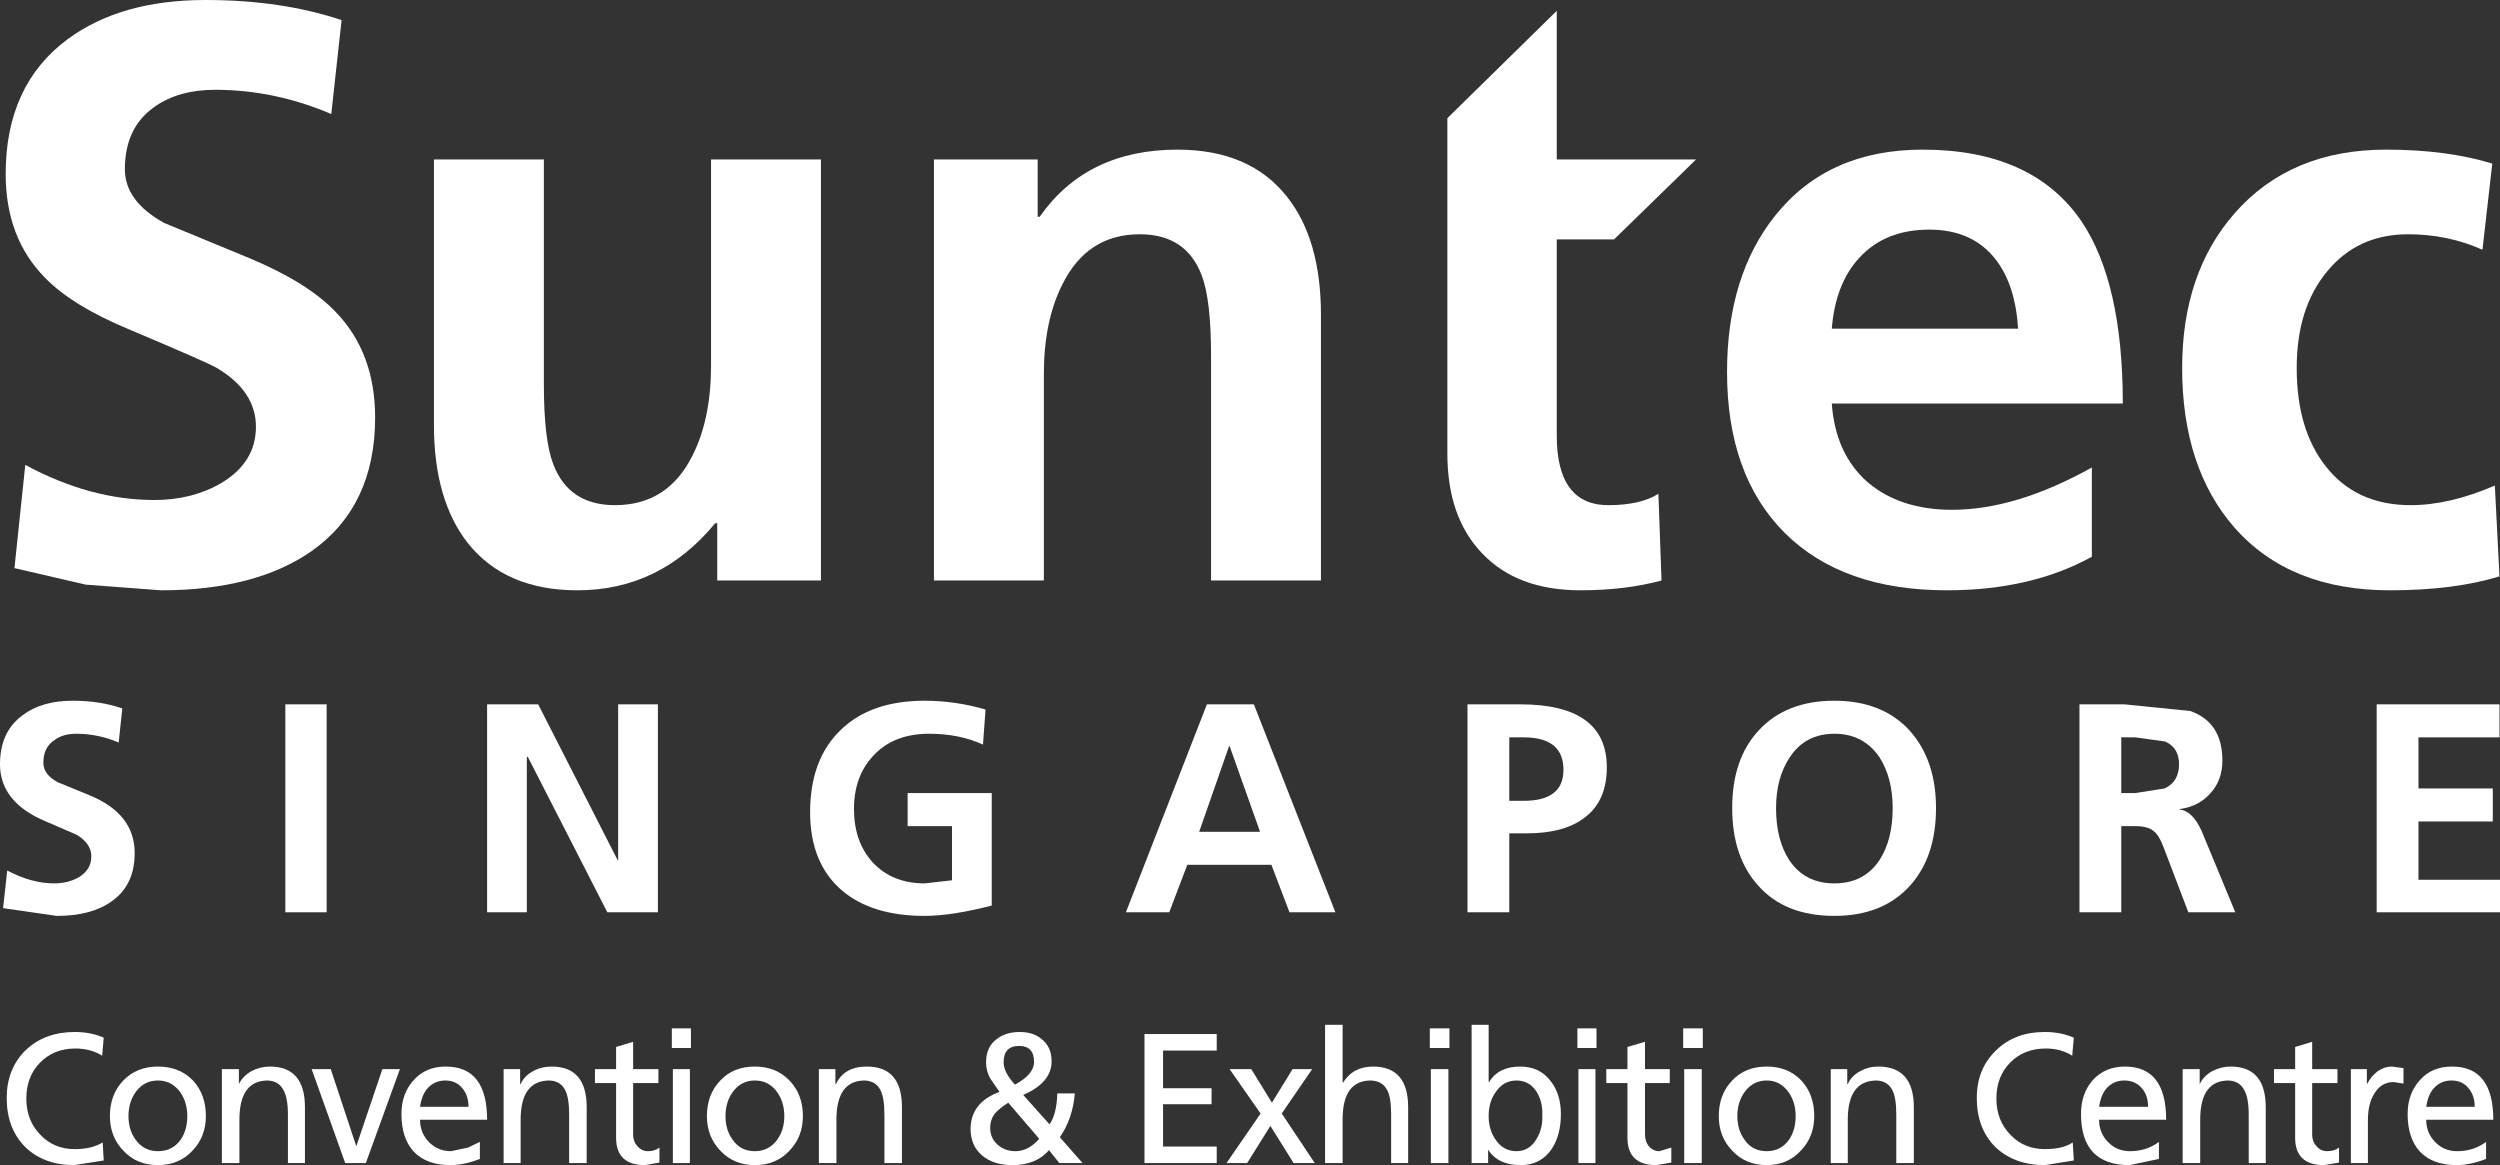<?xml version="1.0" encoding="UTF-8" standalone="no"?>
<svg xmlns:xlink="http://www.w3.org/1999/xlink" height="112.9px" width="242.25px" xmlns="http://www.w3.org/2000/svg">
  <rect width="100%" height="100%" fill="#333333" stroke="none"/>
  <g transform="matrix(1.0, 0.0, 0.0, 1.0, -796.3, -511.55)">
    <path d="M808.15 580.2 L807.8 583.5 Q805.8 582.65 803.7 582.65 802.4 582.65 801.6 583.25 800.5 583.95 800.5 585.45 800.5 586.6 801.9 587.35 L804.95 588.6 Q809.35 590.4 809.35 594.2 809.35 597.35 807.1 598.9 805.15 600.3 801.8 600.3 L796.6 599.55 797.0 595.9 Q799.35 597.15 801.55 597.15 802.9 597.15 803.95 596.55 805.15 595.8 805.15 594.55 805.15 593.3 803.75 592.45 L800.75 591.15 Q796.3 589.3 796.3 585.6 796.3 582.45 798.5 580.85 800.35 579.45 803.35 579.45 806.0 579.45 808.15 580.2" fill="#ffffff" fill-rule="evenodd" stroke="none"/>
    <path d="M827.95 579.8 L827.95 599.95 823.95 599.95 823.95 579.8 827.95 579.8" fill="#ffffff" fill-rule="evenodd" stroke="none"/>
    <path d="M847.35 584.9 L847.35 599.95 843.5 599.95 843.5 579.8 848.45 579.8 856.15 594.9 856.2 594.9 856.2 579.8 860.05 579.8 860.05 599.95 855.15 599.95 847.45 584.9 847.35 584.9" fill="#ffffff" fill-rule="evenodd" stroke="none"/>
    <path d="M885.9 579.45 Q888.85 579.45 891.8 580.3 L891.55 583.7 Q889.25 582.65 886.35 582.65 882.9 582.65 880.95 584.75 879.05 586.75 879.05 589.95 879.05 593.1 880.85 595.1 882.75 597.15 885.9 597.15 L888.55 596.85 888.55 591.6 884.25 591.6 884.25 588.4 892.4 588.4 892.4 599.3 Q888.5 600.3 885.9 600.3 880.8 600.3 877.9 597.85 874.8 595.2 874.8 590.25 874.8 585.1 877.8 582.25 880.7 579.45 885.9 579.45" fill="#ffffff" fill-rule="evenodd" stroke="none"/>
    <path d="M917.8 579.8 L925.7 599.95 921.25 599.95 919.5 595.35 911.35 595.35 909.6 599.95 905.4 599.95 913.25 579.8 917.8 579.8 M915.45 583.85 L915.4 583.85 912.5 592.15 918.4 592.15 915.45 583.85" fill="#ffffff" fill-rule="evenodd" stroke="none"/>
    <path d="M942.55 592.3 L942.55 599.95 938.5 599.95 938.5 579.8 943.6 579.8 Q952.0 579.8 952.0 585.9 952.0 589.25 949.75 590.85 947.8 592.3 944.25 592.3 L942.55 592.3 M943.95 589.15 Q947.8 589.15 947.8 586.15 947.8 583.0 943.95 583.0 L942.55 583.0 942.55 589.15 943.95 589.15" fill="#ffffff" fill-rule="evenodd" stroke="none"/>
    <path d="M966.7 582.35 Q969.35 579.45 974.05 579.45 978.7 579.45 981.35 582.35 983.9 585.2 983.9 589.85 983.9 594.55 981.4 597.35 978.75 600.3 974.05 600.3 969.3 600.3 966.7 597.4 964.15 594.6 964.15 589.85 964.15 585.1 966.7 582.35 M968.4 589.85 Q968.4 592.9 969.65 594.85 971.15 597.15 974.05 597.15 976.95 597.15 978.45 594.85 979.7 592.9 979.7 589.85 979.7 586.9 978.4 584.9 976.85 582.65 974.05 582.65 971.25 582.65 969.75 584.9 968.4 586.9 968.4 589.85" fill="#ffffff" fill-rule="evenodd" stroke="none"/>
    <path d="M1002.15 579.8 L1008.55 580.45 Q1011.65 581.55 1011.65 585.25 1011.65 587.1 1010.55 588.35 1009.4 589.7 1007.5 589.95 L1007.5 590.0 Q1008.75 590.1 1009.65 592.1 L1012.9 599.95 1008.35 599.95 1005.95 593.65 Q1005.5 592.45 1004.95 592.05 1004.4 591.6 1003.15 591.6 L1001.85 591.6 1001.85 599.95 997.8 599.95 997.8 579.8 1002.15 579.8 M1001.85 588.4 L1003.2 588.4 1006.05 587.95 Q1007.45 587.3 1007.45 585.6 1007.45 584.0 1006.1 583.4 L1003.2 583.0 1001.85 583.0 1001.85 588.4" fill="#ffffff" fill-rule="evenodd" stroke="none"/>
    <path d="M1030.65 591.15 L1030.65 596.8 1038.55 596.8 1038.55 599.95 1026.6 599.95 1026.6 579.8 1038.5 579.8 1038.5 583.0 1030.65 583.0 1030.65 587.95 1037.85 587.95 1037.85 591.15 1030.65 591.15" fill="#ffffff" fill-rule="evenodd" stroke="none"/>
    <path d="M947.15 534.75 L947.15 553.75 Q947.15 560.5 952.15 560.5 955.25 560.5 957.0 559.4 L957.3 567.8 Q953.8 568.75 949.45 568.75 943.3 568.75 939.9 565.15 936.55 561.65 936.55 555.5 L936.55 523.0 947.15 512.6 947.15 527.0 960.65 527.0 952.7 534.75 947.15 534.75" fill="#ffffff" fill-rule="evenodd" stroke="none"/>
    <path d="M963.65 547.6 Q963.65 538.25 968.35 532.4 973.45 526.05 982.6 526.05 993.25 526.05 998.0 533.0 1002.0 538.95 1002.0 550.65 L973.8 550.65 Q974.15 555.55 977.3 558.3 980.45 560.95 985.45 560.95 991.65 560.95 999.0 556.85 L999.0 565.5 Q993.1 568.75 984.95 568.75 974.85 568.75 969.25 563.2 963.65 557.6 963.65 547.6 M991.85 543.4 Q991.6 539.15 989.65 536.65 987.4 533.8 983.25 533.8 978.95 533.8 976.45 536.55 974.15 539.05 973.8 543.4 L991.85 543.4" fill="#ffffff" fill-rule="evenodd" stroke="none"/>
    <path d="M1036.85 535.75 Q1033.5 534.25 1029.65 534.25 1024.75 534.25 1021.8 537.85 1018.85 541.4 1018.85 547.2 1018.85 553.1 1021.6 556.65 1024.55 560.5 1029.9 560.5 1033.65 560.5 1038.05 558.6 L1038.5 567.4 Q1034.1 568.75 1027.9 568.75 1018.15 568.75 1012.8 562.65 1007.75 556.85 1007.75 547.2 1007.75 538.0 1012.85 532.2 1018.25 526.05 1027.5 526.05 1033.4 526.05 1037.8 527.4 L1036.85 535.75" fill="#ffffff" fill-rule="evenodd" stroke="none"/>
    <path d="M828.4 522.6 Q822.9 520.25 817.15 520.25 813.65 520.25 811.35 521.85 808.4 523.85 808.4 527.95 808.4 531.05 812.2 533.15 L820.55 536.6 Q826.15 538.95 828.85 541.8 832.65 545.75 832.65 552.0 832.65 560.6 826.5 564.95 821.05 568.75 811.9 568.75 L804.6 568.2 797.7 566.6 798.75 556.6 Q805.05 560.0 811.25 560.0 814.95 560.0 817.75 558.35 821.1 556.35 821.1 552.9 821.1 549.45 817.3 547.2 816.35 546.65 809.0 543.55 803.3 541.2 800.65 538.45 796.85 534.6 796.85 528.4 796.85 519.8 802.85 515.35 808.0 511.55 816.2 511.55 823.6 511.55 829.4 513.5 L828.4 522.6" fill="#ffffff" fill-rule="evenodd" stroke="none"/>
    <path d="M875.85 527.0 L875.85 567.8 865.8 567.8 865.8 562.25 865.6 562.25 Q860.25 568.75 852.25 568.75 845.3 568.75 841.65 564.2 838.35 560.0 838.35 552.75 L838.35 527.0 849.0 527.0 849.0 548.75 Q849.0 554.15 849.9 556.5 851.4 560.5 855.9 560.5 861.0 560.5 863.4 555.7 865.2 552.15 865.2 546.95 L865.2 527.0 875.85 527.0" fill="#ffffff" fill-rule="evenodd" stroke="none"/>
    <path d="M886.8 527.0 L896.85 527.0 896.85 532.55 897.05 532.55 Q901.6 526.05 910.4 526.05 917.4 526.05 921.0 530.6 924.3 534.75 924.3 542.05 L924.3 567.8 913.65 567.8 913.65 546.0 Q913.65 540.6 912.75 538.25 911.25 534.25 906.75 534.25 901.65 534.25 899.25 539.1 897.45 542.65 897.45 547.8 L897.45 567.8 886.8 567.8 886.8 527.0" fill="#ffffff" fill-rule="evenodd" stroke="none"/>
    <path d="M806.2 613.85 Q805.1 613.15 803.6 613.15 801.5 613.15 800.15 614.55 798.85 615.9 798.85 618.0 798.85 620.15 800.25 621.55 801.55 622.9 803.55 622.9 805.2 622.9 806.25 622.25 L806.35 624.0 803.5 624.45 Q800.55 624.45 798.75 622.7 796.95 620.9 796.95 617.95 796.95 615.1 798.8 613.3 800.65 611.55 803.55 611.55 805.1 611.55 806.35 612.1 L806.2 613.85" fill="#ffffff" fill-rule="evenodd" stroke="none"/>
    <path d="M808.25 616.25 Q809.55 614.9 811.6 614.9 813.7 614.9 815.0 616.25 816.25 617.6 816.25 619.7 816.25 621.7 814.95 623.05 813.65 624.45 811.6 624.45 809.55 624.45 808.25 623.05 806.95 621.7 806.95 619.7 806.95 617.6 808.25 616.25 M809.45 622.0 Q810.25 623.1 811.6 623.1 813.0 623.1 813.8 622.0 814.45 621.05 814.45 619.7 814.45 618.3 813.7 617.3 812.9 616.25 811.6 616.25 810.3 616.25 809.5 617.3 808.75 618.3 808.75 619.7 808.75 621.05 809.45 622.0" fill="#ffffff" fill-rule="evenodd" stroke="none"/>
    <path d="M822.25 616.25 Q819.5 616.25 819.5 620.05 L819.5 624.25 817.8 624.25 817.8 615.15 819.45 615.15 819.45 616.6 Q819.8 615.85 820.65 615.35 821.5 614.9 822.45 614.9 825.85 614.9 825.85 618.85 L825.85 624.25 824.2 624.25 824.2 619.55 Q824.2 617.9 823.75 617.15 823.3 616.3 822.25 616.25" fill="#ffffff" fill-rule="evenodd" stroke="none"/>
    <path d="M831.75 624.25 L829.75 624.25 826.5 615.15 828.35 615.15 830.8 622.55 830.85 622.55 833.35 615.15 835.05 615.15 831.75 624.25" fill="#ffffff" fill-rule="evenodd" stroke="none"/>
    <path d="M839.5 614.9 Q843.5 614.9 843.5 620.05 L837.0 620.05 Q837.0 621.35 837.9 622.25 838.75 623.1 840.0 623.1 L841.65 622.75 842.8 622.2 842.8 623.85 Q841.25 624.45 839.95 624.45 837.6 624.45 836.35 623.1 835.2 621.8 835.2 619.5 835.2 617.5 836.4 616.2 837.55 614.9 839.5 614.9 M839.45 616.25 Q838.35 616.25 837.65 617.1 837.15 617.75 837.0 618.8 L841.7 618.8 Q841.7 617.7 841.1 617.0 840.5 616.25 839.45 616.25" fill="#ffffff" fill-rule="evenodd" stroke="none"/>
    <path d="M851.05 617.15 Q850.6 616.3 849.55 616.25 846.75 616.25 846.75 620.05 L846.75 624.25 845.1 624.25 845.1 615.15 846.7 615.15 846.7 616.6 846.75 616.6 Q847.1 615.8 847.95 615.35 848.75 614.9 849.75 614.9 853.15 614.9 853.15 618.85 L853.15 624.25 851.45 624.25 851.45 619.55 Q851.45 617.9 851.05 617.15" fill="#ffffff" fill-rule="evenodd" stroke="none"/>
    <path d="M853.95 615.15 L856.0 615.15 856.0 613.0 857.65 612.5 857.65 615.15 860.1 615.15 860.1 616.5 857.65 616.5 857.65 621.45 Q857.65 622.2 858.1 622.65 858.5 623.1 859.1 623.1 859.75 623.1 860.2 622.75 L860.2 624.2 858.8 624.45 Q856.0 624.45 856.0 621.8 L856.0 616.5 853.95 616.5 853.95 615.15" fill="#ffffff" fill-rule="evenodd" stroke="none"/>
    <path d="M863.25 613.1 L861.4 613.1 861.4 611.2 863.25 611.2 863.25 613.1 M861.5 615.15 L863.15 615.15 863.15 624.25 861.5 624.25 861.5 615.15" fill="#ffffff" fill-rule="evenodd" stroke="none"/>
    <path d="M869.45 614.9 Q871.5 614.9 872.8 616.25 874.1 617.6 874.1 619.7 874.1 621.7 872.8 623.05 871.5 624.45 869.45 624.45 867.4 624.45 866.1 623.05 864.8 621.7 864.8 619.7 864.8 617.6 866.1 616.25 867.35 614.9 869.45 614.9 M867.35 617.3 Q866.6 618.3 866.6 619.7 866.6 621.05 867.3 622.0 868.05 623.1 869.45 623.1 870.8 623.1 871.6 622.0 872.3 621.05 872.3 619.7 872.3 618.3 871.55 617.3 870.75 616.25 869.45 616.25 868.15 616.25 867.35 617.3" fill="#ffffff" fill-rule="evenodd" stroke="none"/>
    <path d="M880.1 616.25 Q877.35 616.25 877.35 620.05 L877.35 624.25 875.65 624.25 875.65 615.15 877.25 615.15 877.25 616.6 877.3 616.6 Q878.1 614.9 880.3 614.9 883.7 614.9 883.7 618.85 L883.7 624.25 882.0 624.25 882.0 619.55 Q882.0 617.9 881.6 617.15 881.15 616.3 880.1 616.25" fill="#ffffff" fill-rule="evenodd" stroke="none"/>
    <path d="M895.1 611.55 Q896.45 611.55 897.25 612.25 898.2 613.0 898.2 614.4 898.2 616.45 895.45 617.65 L898.0 620.5 Q898.7 619.5 898.75 617.5 L900.45 617.5 Q900.25 619.95 899.0 621.75 L901.2 624.25 898.95 624.25 897.95 623.0 Q896.7 624.45 894.4 624.45 892.55 624.45 891.45 623.5 890.35 622.55 890.35 620.95 890.35 618.4 893.15 617.35 L892.25 616.05 Q891.85 615.3 891.85 614.5 891.85 613.05 892.8 612.3 893.7 611.55 895.1 611.55 M893.55 614.5 Q893.55 615.45 894.65 616.65 896.5 615.65 896.5 614.45 896.5 612.9 895.05 612.9 893.55 612.9 893.55 614.5 M893.0 622.5 Q893.7 623.1 894.7 623.1 895.95 623.1 897.0 621.9 L894.0 618.4 Q893.15 618.95 892.75 619.4 892.25 620.0 892.25 620.85 892.25 621.85 893.0 622.5" fill="#ffffff" fill-rule="evenodd" stroke="none"/>
    <path d="M914.2 613.35 L909.0 613.35 909.0 617.0 913.7 617.0 913.7 618.55 909.0 618.55 909.0 622.65 914.2 622.65 914.2 624.25 907.2 624.25 907.2 611.75 914.2 611.75 914.2 613.35" fill="#ffffff" fill-rule="evenodd" stroke="none"/>
    <path d="M917.55 615.15 L919.55 618.4 921.55 615.15 923.45 615.15 920.5 619.45 923.7 624.25 921.65 624.25 919.4 620.65 917.15 624.25 915.15 624.25 918.45 619.45 915.45 615.15 917.55 615.15" fill="#ffffff" fill-rule="evenodd" stroke="none"/>
    <path d="M932.75 624.25 L931.1 624.25 931.1 619.5 Q931.1 617.85 930.7 617.15 930.25 616.3 929.15 616.25 926.4 616.25 926.4 620.0 L926.4 624.25 924.7 624.25 924.7 610.85 926.4 610.85 926.4 616.45 926.45 616.45 Q927.4 614.9 929.35 614.9 932.75 614.9 932.75 618.85 L932.75 624.25" fill="#ffffff" fill-rule="evenodd" stroke="none"/>
    <path d="M936.75 613.1 L934.85 613.1 934.85 611.2 936.75 611.2 936.75 613.1 M934.95 615.15 L936.65 615.15 936.65 624.25 934.95 624.25 934.95 615.15" fill="#ffffff" fill-rule="evenodd" stroke="none"/>
    <path d="M946.55 616.3 Q947.55 617.55 947.55 619.5 947.55 621.55 946.65 622.9 945.6 624.45 943.65 624.45 941.45 624.45 940.5 622.95 L940.5 624.25 938.9 624.25 938.9 610.85 940.55 610.85 940.55 616.4 940.6 616.4 Q941.5 614.9 943.6 614.9 945.5 614.9 946.55 616.3 M941.25 617.35 Q940.55 618.3 940.55 619.7 940.55 621.0 941.2 621.95 941.95 623.1 943.25 623.1 944.5 623.1 945.2 621.9 945.8 620.9 945.75 619.65 945.8 618.3 945.2 617.35 944.5 616.25 943.25 616.25 942.0 616.25 941.25 617.35" fill="#ffffff" fill-rule="evenodd" stroke="none"/>
    <path d="M951.0 613.1 L949.15 613.1 949.15 611.2 951.0 611.2 951.0 613.1 M949.25 615.15 L950.9 615.15 950.9 624.25 949.25 624.25 949.25 615.15" fill="#ffffff" fill-rule="evenodd" stroke="none"/>
    <path d="M954.0 613.0 L955.7 612.5 955.7 615.15 958.1 615.15 958.1 616.5 955.7 616.5 955.7 621.45 Q955.7 622.2 956.1 622.65 956.5 623.1 957.1 623.1 L958.25 622.75 958.25 624.2 956.8 624.45 Q954.0 624.45 954.0 621.8 L954.0 616.5 951.95 616.5 951.95 615.15 954.0 615.15 954.0 613.0" fill="#ffffff" fill-rule="evenodd" stroke="none"/>
    <path d="M961.3 613.1 L959.4 613.1 959.4 611.2 961.3 611.2 961.3 613.1 M959.5 615.15 L961.2 615.15 961.2 624.25 959.5 624.25 959.5 615.15" fill="#ffffff" fill-rule="evenodd" stroke="none"/>
    <path d="M967.5 614.9 Q969.55 614.9 970.85 616.25 972.1 617.6 972.1 619.7 972.1 621.7 970.8 623.05 969.5 624.45 967.5 624.45 965.45 624.45 964.15 623.05 962.85 621.7 962.85 619.7 962.85 617.6 964.15 616.25 965.4 614.9 967.5 614.9 M967.5 616.25 Q966.2 616.25 965.4 617.3 964.65 618.3 964.65 619.7 964.65 621.05 965.35 622.0 966.1 623.1 967.5 623.1 968.85 623.1 969.65 622.0 970.3 621.05 970.3 619.7 970.3 618.3 969.55 617.3 968.75 616.25 967.5 616.25" fill="#ffffff" fill-rule="evenodd" stroke="none"/>
    <path d="M978.15 616.25 Q975.35 616.25 975.35 620.05 L975.35 624.25 973.7 624.25 973.7 615.15 975.3 615.15 975.3 616.6 975.35 616.6 Q975.7 615.8 976.55 615.35 977.35 614.9 978.3 614.9 981.75 614.9 981.75 618.85 L981.75 624.25 980.05 624.25 980.05 619.55 Q980.05 617.9 979.65 617.15 979.2 616.3 978.15 616.25" fill="#ffffff" fill-rule="evenodd" stroke="none"/>
    <path d="M997.1 613.85 Q996.0 613.15 994.55 613.15 992.4 613.15 991.05 614.55 989.75 615.9 989.75 618.0 989.75 620.15 991.15 621.55 992.45 622.9 994.45 622.9 996.2 622.9 997.15 622.25 L997.25 624.0 994.45 624.45 Q991.5 624.45 989.65 622.7 987.85 620.9 987.85 617.95 987.85 615.1 989.75 613.3 991.55 611.55 994.45 611.55 996.0 611.55 997.25 612.1 L997.1 613.85" fill="#ffffff" fill-rule="evenodd" stroke="none"/>
    <path d="M1002.15 616.25 Q1001.05 616.25 1000.35 617.1 999.85 617.75 999.7 618.8 L1004.45 618.8 Q1004.45 617.7 1003.85 617.0 1003.2 616.25 1002.15 616.25 M1002.2 614.9 Q1006.2 614.9 1006.2 620.05 L999.7 620.05 Q999.7 621.35 1000.6 622.25 1001.45 623.1 1002.7 623.1 1004.3 623.1 1005.5 622.2 L1005.5 623.85 1002.65 624.45 Q997.95 624.45 997.95 619.5 997.95 617.5 999.1 616.2 1000.3 614.9 1002.2 614.9" fill="#ffffff" fill-rule="evenodd" stroke="none"/>
    <path d="M1013.75 617.15 Q1013.3 616.3 1012.25 616.25 1009.5 616.25 1009.5 620.05 L1009.5 624.25 1007.8 624.25 1007.8 615.15 1009.45 615.15 1009.45 616.6 Q1009.8 615.85 1010.65 615.35 1011.5 614.9 1012.45 614.9 1015.85 614.9 1015.85 618.85 L1015.85 624.25 1014.2 624.25 1014.2 619.55 Q1014.2 617.9 1013.75 617.15" fill="#ffffff" fill-rule="evenodd" stroke="none"/>
    <path d="M1016.65 616.5 L1016.65 615.15 1018.7 615.15 1018.7 613.0 1020.35 612.5 1020.35 615.15 1022.8 615.15 1022.8 616.5 1020.35 616.5 1020.35 621.45 Q1020.35 622.2 1020.8 622.65 1021.2 623.1 1021.8 623.1 1022.5 623.1 1022.95 622.75 L1022.95 624.2 1021.5 624.45 Q1018.7 624.45 1018.7 621.8 L1018.7 616.5 1016.65 616.5" fill="#ffffff" fill-rule="evenodd" stroke="none"/>
    <path d="M1025.65 615.15 L1025.65 616.55 1025.7 616.55 Q1026.05 615.85 1026.7 615.35 1027.35 614.9 1028.05 614.9 L1029.2 615.05 1029.2 616.55 1028.25 616.4 Q1027.1 616.4 1026.45 617.4 1025.75 618.4 1025.75 620.1 L1025.75 624.25 1024.1 624.25 1024.1 615.15 1025.65 615.15" fill="#ffffff" fill-rule="evenodd" stroke="none"/>
    <path d="M1033.85 616.25 Q1032.75 616.25 1032.05 617.1 1031.55 617.75 1031.4 618.8 L1036.1 618.8 Q1036.1 617.7 1035.5 617.0 1034.9 616.25 1033.85 616.25 M1032.3 622.25 Q1033.15 623.1 1034.4 623.1 1036.0 623.1 1037.2 622.2 L1037.2 623.85 Q1035.65 624.45 1034.35 624.45 1032.0 624.45 1030.75 623.1 1029.6 621.8 1029.6 619.5 1029.6 617.5 1030.8 616.2 1031.95 614.9 1033.9 614.9 1037.9 614.9 1037.9 620.05 L1031.4 620.05 Q1031.4 621.35 1032.3 622.25" fill="#ffffff" fill-rule="evenodd" stroke="none"/>
  </g>
</svg>

